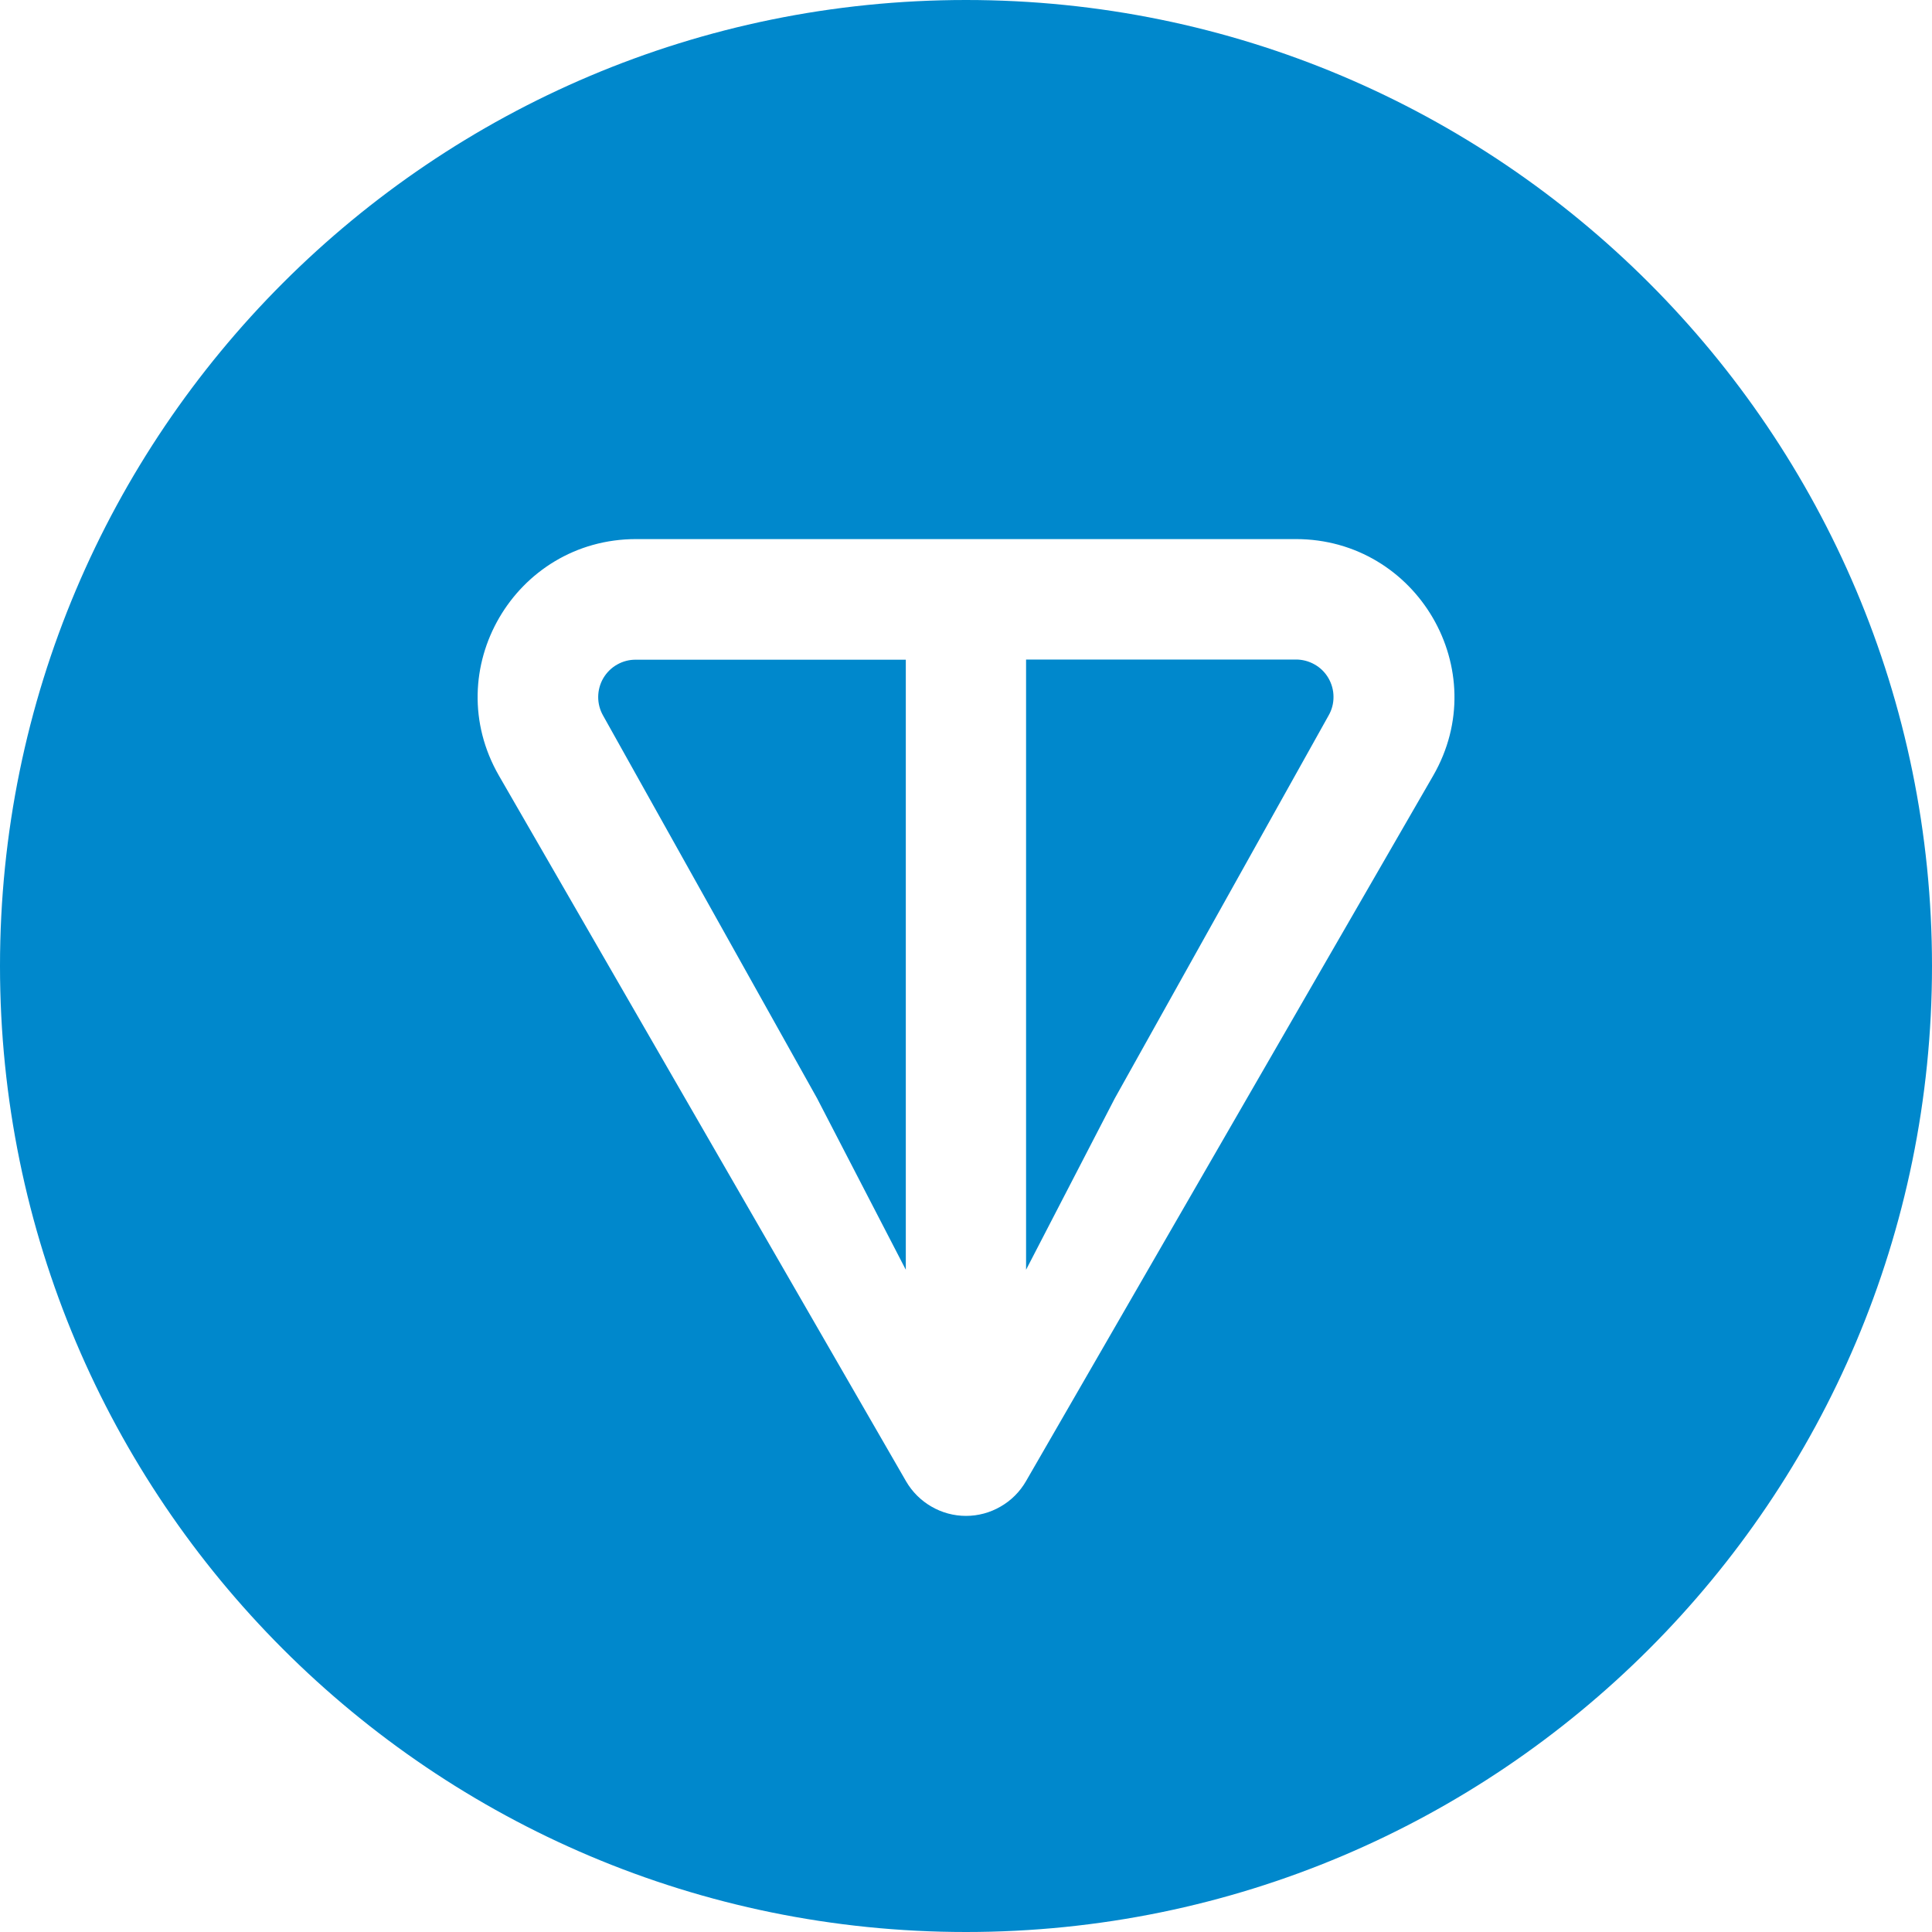 <svg width="32" height="32" viewBox="0 0 32 32" fill="none" xmlns="http://www.w3.org/2000/svg">
<g clip-path="url(#clip0_370_450)">
<path d="M16 0C7.164 0 0 7.164 0 16C0 24.836 7.164 32 16 32C24.836 32 32 24.836 32 16C32 7.164 24.836 0 16 0ZM10.536 8.929H21.464C23.471 8.929 24.747 11.1 23.737 12.849L16.992 24.536C16.891 24.71 16.747 24.854 16.572 24.954C16.398 25.055 16.201 25.108 16 25.108C15.799 25.108 15.602 25.055 15.428 24.954C15.254 24.854 15.109 24.71 15.008 24.536L8.265 12.849C7.255 11.097 8.528 8.929 10.536 8.929ZM16.995 10.924V21.031L18.464 18.193L22.005 11.852C22.06 11.757 22.088 11.65 22.087 11.541C22.087 11.432 22.057 11.325 22.002 11.23C21.947 11.136 21.868 11.058 21.773 11.005C21.678 10.951 21.57 10.923 21.461 10.924H16.995ZM10.533 10.927C10.424 10.925 10.317 10.953 10.222 11.007C10.127 11.06 10.049 11.138 9.993 11.232C9.938 11.326 9.909 11.432 9.908 11.541C9.907 11.65 9.935 11.757 9.989 11.852L13.533 18.191L15.003 21.031V10.927H10.533Z" fill="#0088CC"/>
</g>
<defs>
<clipPath id="clip0_370_450">
<rect width="32" height="32" fill="white"/>
</clipPath>
</defs>
</svg>
